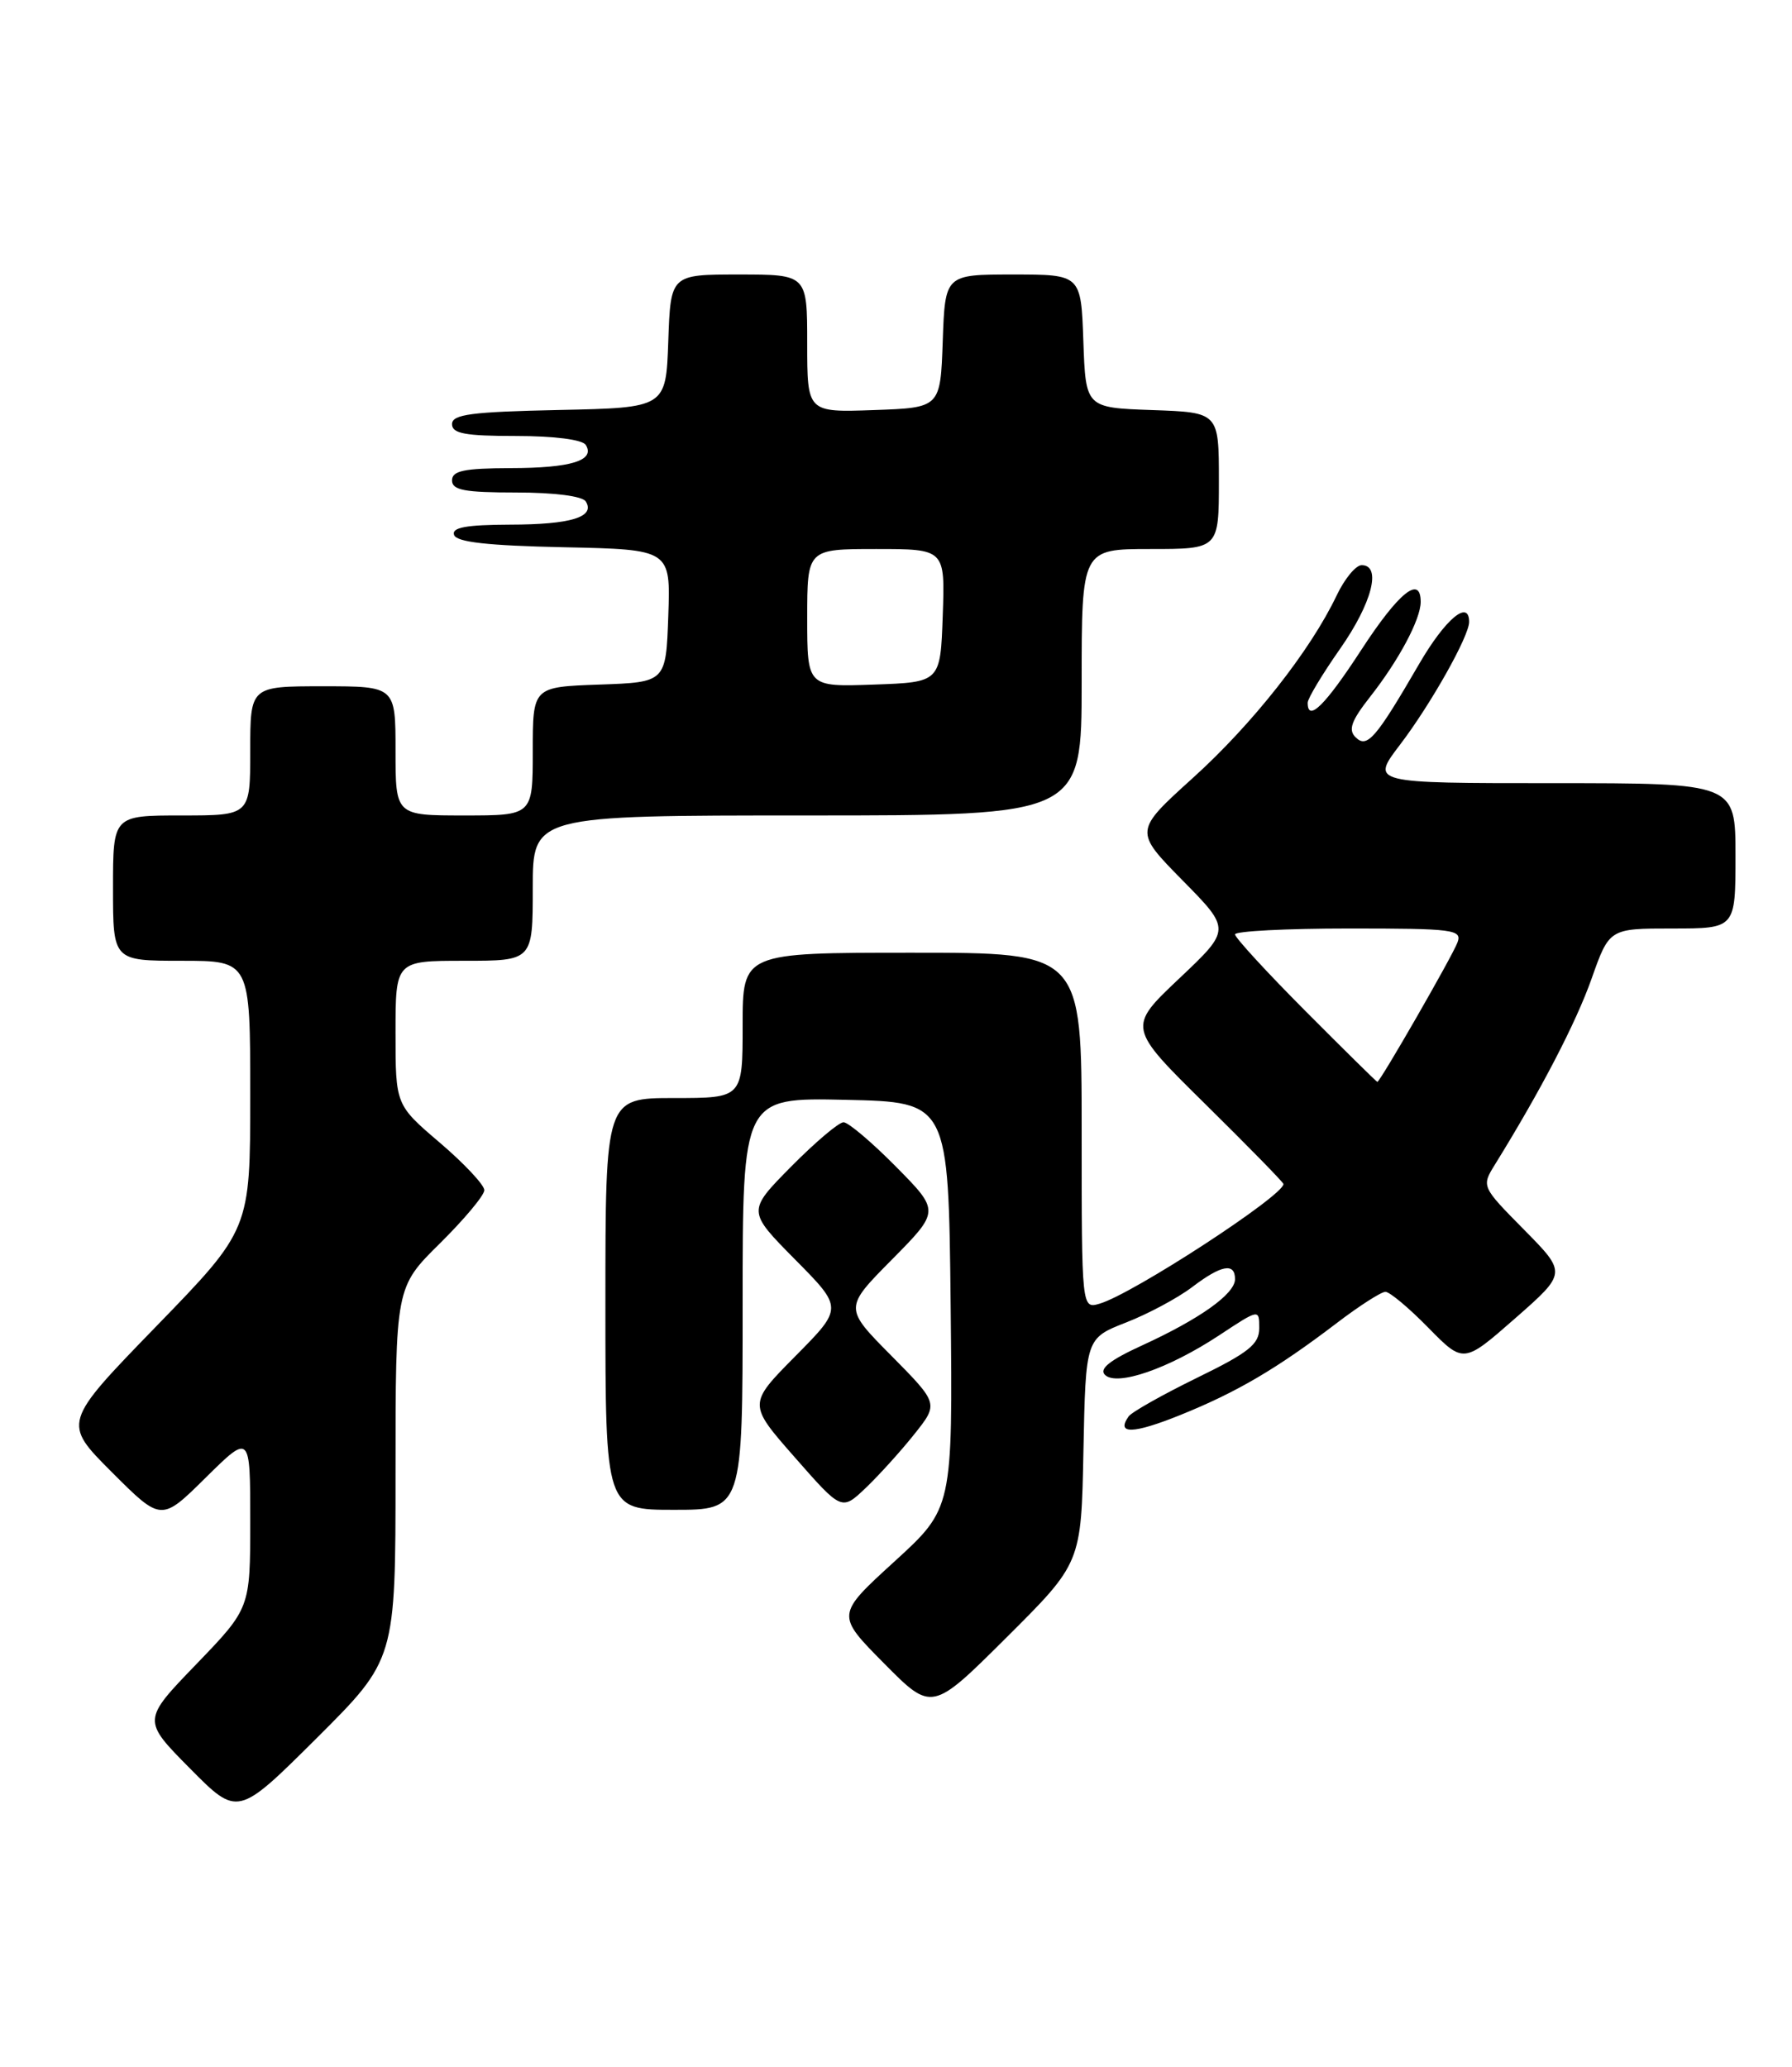 <?xml version="1.0" encoding="UTF-8" standalone="no"?>
<!DOCTYPE svg PUBLIC "-//W3C//DTD SVG 1.1//EN" "http://www.w3.org/Graphics/SVG/1.1/DTD/svg11.dtd" >
<svg xmlns="http://www.w3.org/2000/svg" xmlns:xlink="http://www.w3.org/1999/xlink" version="1.1" viewBox="0 0 222 256">
 <g >
 <path fill="currentColor"
d=" M 49.00 182.48 C 49.00 159.43 49.00 159.43 54.50 154.00 C 57.52 151.01 60.00 148.05 60.00 147.41 C 60.00 146.77 57.53 144.13 54.50 141.54 C 49.00 136.85 49.00 136.85 49.00 127.92 C 49.00 119.00 49.00 119.00 57.50 119.00 C 66.00 119.00 66.00 119.00 66.00 110.00 C 66.00 101.00 66.00 101.00 100.00 101.00 C 134.00 101.00 134.00 101.00 134.00 84.50 C 134.00 68.00 134.00 68.00 142.50 68.00 C 151.00 68.00 151.00 68.00 151.00 59.54 C 151.00 51.08 151.00 51.08 142.75 50.79 C 134.50 50.50 134.50 50.50 134.21 42.25 C 133.92 34.00 133.92 34.00 125.50 34.00 C 117.08 34.00 117.08 34.00 116.79 42.25 C 116.50 50.50 116.50 50.50 108.25 50.79 C 100.00 51.08 100.00 51.08 100.00 42.54 C 100.00 34.00 100.00 34.00 91.54 34.00 C 83.08 34.00 83.08 34.00 82.79 42.25 C 82.50 50.50 82.50 50.50 69.25 50.78 C 58.38 51.01 56.00 51.32 56.00 52.53 C 56.00 53.70 57.62 54.00 63.94 54.00 C 68.69 54.00 72.16 54.45 72.57 55.11 C 73.76 57.04 70.74 57.97 63.25 57.98 C 57.48 58.00 56.00 58.31 56.00 59.50 C 56.00 60.71 57.55 61.00 63.94 61.00 C 68.69 61.00 72.16 61.45 72.57 62.11 C 73.76 64.04 70.73 64.97 63.17 64.98 C 57.75 65.00 55.94 65.33 56.25 66.25 C 56.55 67.15 60.40 67.58 69.87 67.78 C 83.08 68.06 83.08 68.06 82.79 76.28 C 82.50 84.50 82.50 84.50 74.25 84.79 C 66.00 85.08 66.00 85.08 66.00 93.04 C 66.00 101.00 66.00 101.00 57.50 101.00 C 49.00 101.00 49.00 101.00 49.00 93.00 C 49.00 85.00 49.00 85.00 40.00 85.00 C 31.00 85.00 31.00 85.00 31.00 93.00 C 31.00 101.00 31.00 101.00 22.50 101.00 C 14.00 101.00 14.00 101.00 14.00 110.00 C 14.00 119.00 14.00 119.00 22.50 119.00 C 31.00 119.00 31.00 119.00 31.00 135.64 C 31.00 152.28 31.00 152.28 19.37 164.26 C 7.75 176.23 7.75 176.23 13.86 182.34 C 19.98 188.46 19.98 188.46 25.49 183.01 C 31.00 177.57 31.00 177.57 31.00 188.38 C 31.00 199.19 31.00 199.19 24.31 206.13 C 17.62 213.06 17.62 213.06 23.53 219.03 C 29.45 225.01 29.45 225.01 39.23 215.28 C 49.00 205.54 49.00 205.54 49.00 182.48 Z  M 134.22 179.68 C 134.50 165.76 134.50 165.76 139.50 163.80 C 142.25 162.73 145.93 160.75 147.68 159.42 C 151.30 156.67 153.00 156.35 153.00 158.43 C 153.00 160.26 148.64 163.36 141.46 166.65 C 137.50 168.46 136.14 169.54 136.88 170.28 C 138.34 171.74 144.75 169.53 151.03 165.39 C 156.00 162.11 156.00 162.11 156.00 164.50 C 156.00 166.49 154.70 167.53 148.25 170.67 C 143.99 172.76 140.19 174.90 139.82 175.43 C 138.23 177.68 140.36 177.62 146.22 175.26 C 153.25 172.42 158.17 169.53 165.59 163.88 C 168.39 161.74 171.11 160.00 171.63 160.00 C 172.16 160.00 174.55 162.00 176.95 164.45 C 181.31 168.89 181.31 168.89 187.71 163.28 C 194.10 157.67 194.10 157.67 188.81 152.31 C 183.52 146.95 183.52 146.95 185.21 144.22 C 190.88 135.06 195.23 126.70 197.16 121.25 C 199.37 115.00 199.37 115.00 207.18 115.00 C 215.00 115.00 215.00 115.00 215.00 106.00 C 215.00 97.00 215.00 97.00 192.40 97.00 C 169.81 97.00 169.81 97.00 173.43 92.25 C 177.23 87.27 182.00 78.80 182.00 77.03 C 182.00 74.18 179.03 76.68 175.80 82.25 C 170.42 91.51 169.36 92.73 167.93 91.31 C 167.00 90.39 167.40 89.28 169.73 86.31 C 173.29 81.78 176.00 76.70 176.00 74.55 C 176.00 71.17 173.27 73.38 168.63 80.51 C 164.16 87.38 162.00 89.51 162.00 87.04 C 162.00 86.52 163.80 83.52 166.00 80.38 C 169.98 74.70 171.19 70.00 168.69 70.00 C 167.96 70.00 166.57 71.69 165.59 73.75 C 162.35 80.56 155.16 89.69 147.77 96.36 C 140.50 102.94 140.50 102.94 146.50 109.04 C 152.50 115.13 152.50 115.13 146.09 121.19 C 139.68 127.25 139.68 127.25 149.34 136.77 C 154.65 142.01 159.00 146.45 159.00 146.65 C 159.00 148.10 140.37 160.24 136.25 161.46 C 134.00 162.13 134.00 162.13 134.00 140.07 C 134.00 118.00 134.00 118.00 113.00 118.00 C 92.00 118.00 92.00 118.00 92.00 127.00 C 92.00 136.00 92.00 136.00 83.50 136.00 C 75.00 136.00 75.00 136.00 75.00 161.50 C 75.00 187.00 75.00 187.00 83.50 187.00 C 92.00 187.00 92.00 187.00 92.00 161.47 C 92.00 135.94 92.00 135.94 104.75 136.22 C 117.50 136.50 117.50 136.50 117.77 161.65 C 118.03 186.81 118.03 186.81 110.80 193.41 C 103.57 200.01 103.57 200.01 109.51 206.01 C 115.45 212.01 115.45 212.01 124.70 202.80 C 133.95 193.59 133.95 193.59 134.22 179.68 Z  M 113.24 177.67 C 116.29 173.85 116.29 173.85 110.43 167.92 C 104.56 162.00 104.56 162.00 110.50 156.00 C 116.43 150.00 116.43 150.00 111.00 144.50 C 108.01 141.48 105.09 139.00 104.50 139.00 C 103.91 139.00 100.99 141.48 98.00 144.50 C 92.57 150.00 92.57 150.00 98.50 156.00 C 104.44 162.00 104.44 162.00 98.55 167.95 C 92.66 173.90 92.66 173.90 98.47 180.51 C 104.27 187.12 104.27 187.12 107.23 184.31 C 108.85 182.76 111.56 179.78 113.24 177.67 Z  M 100.00 76.54 C 100.00 68.00 100.00 68.00 108.54 68.00 C 117.08 68.00 117.08 68.00 116.79 76.25 C 116.50 84.50 116.50 84.50 108.25 84.79 C 100.00 85.08 100.00 85.08 100.00 76.54 Z  M 161.73 125.23 C 156.93 120.41 153.00 116.13 153.00 115.73 C 153.00 115.33 159.35 115.00 167.11 115.00 C 180.13 115.00 181.16 115.13 180.55 116.75 C 179.89 118.49 170.97 134.00 170.63 134.00 C 170.54 134.00 166.53 130.05 161.73 125.23 Z "/>
</g>
</svg>